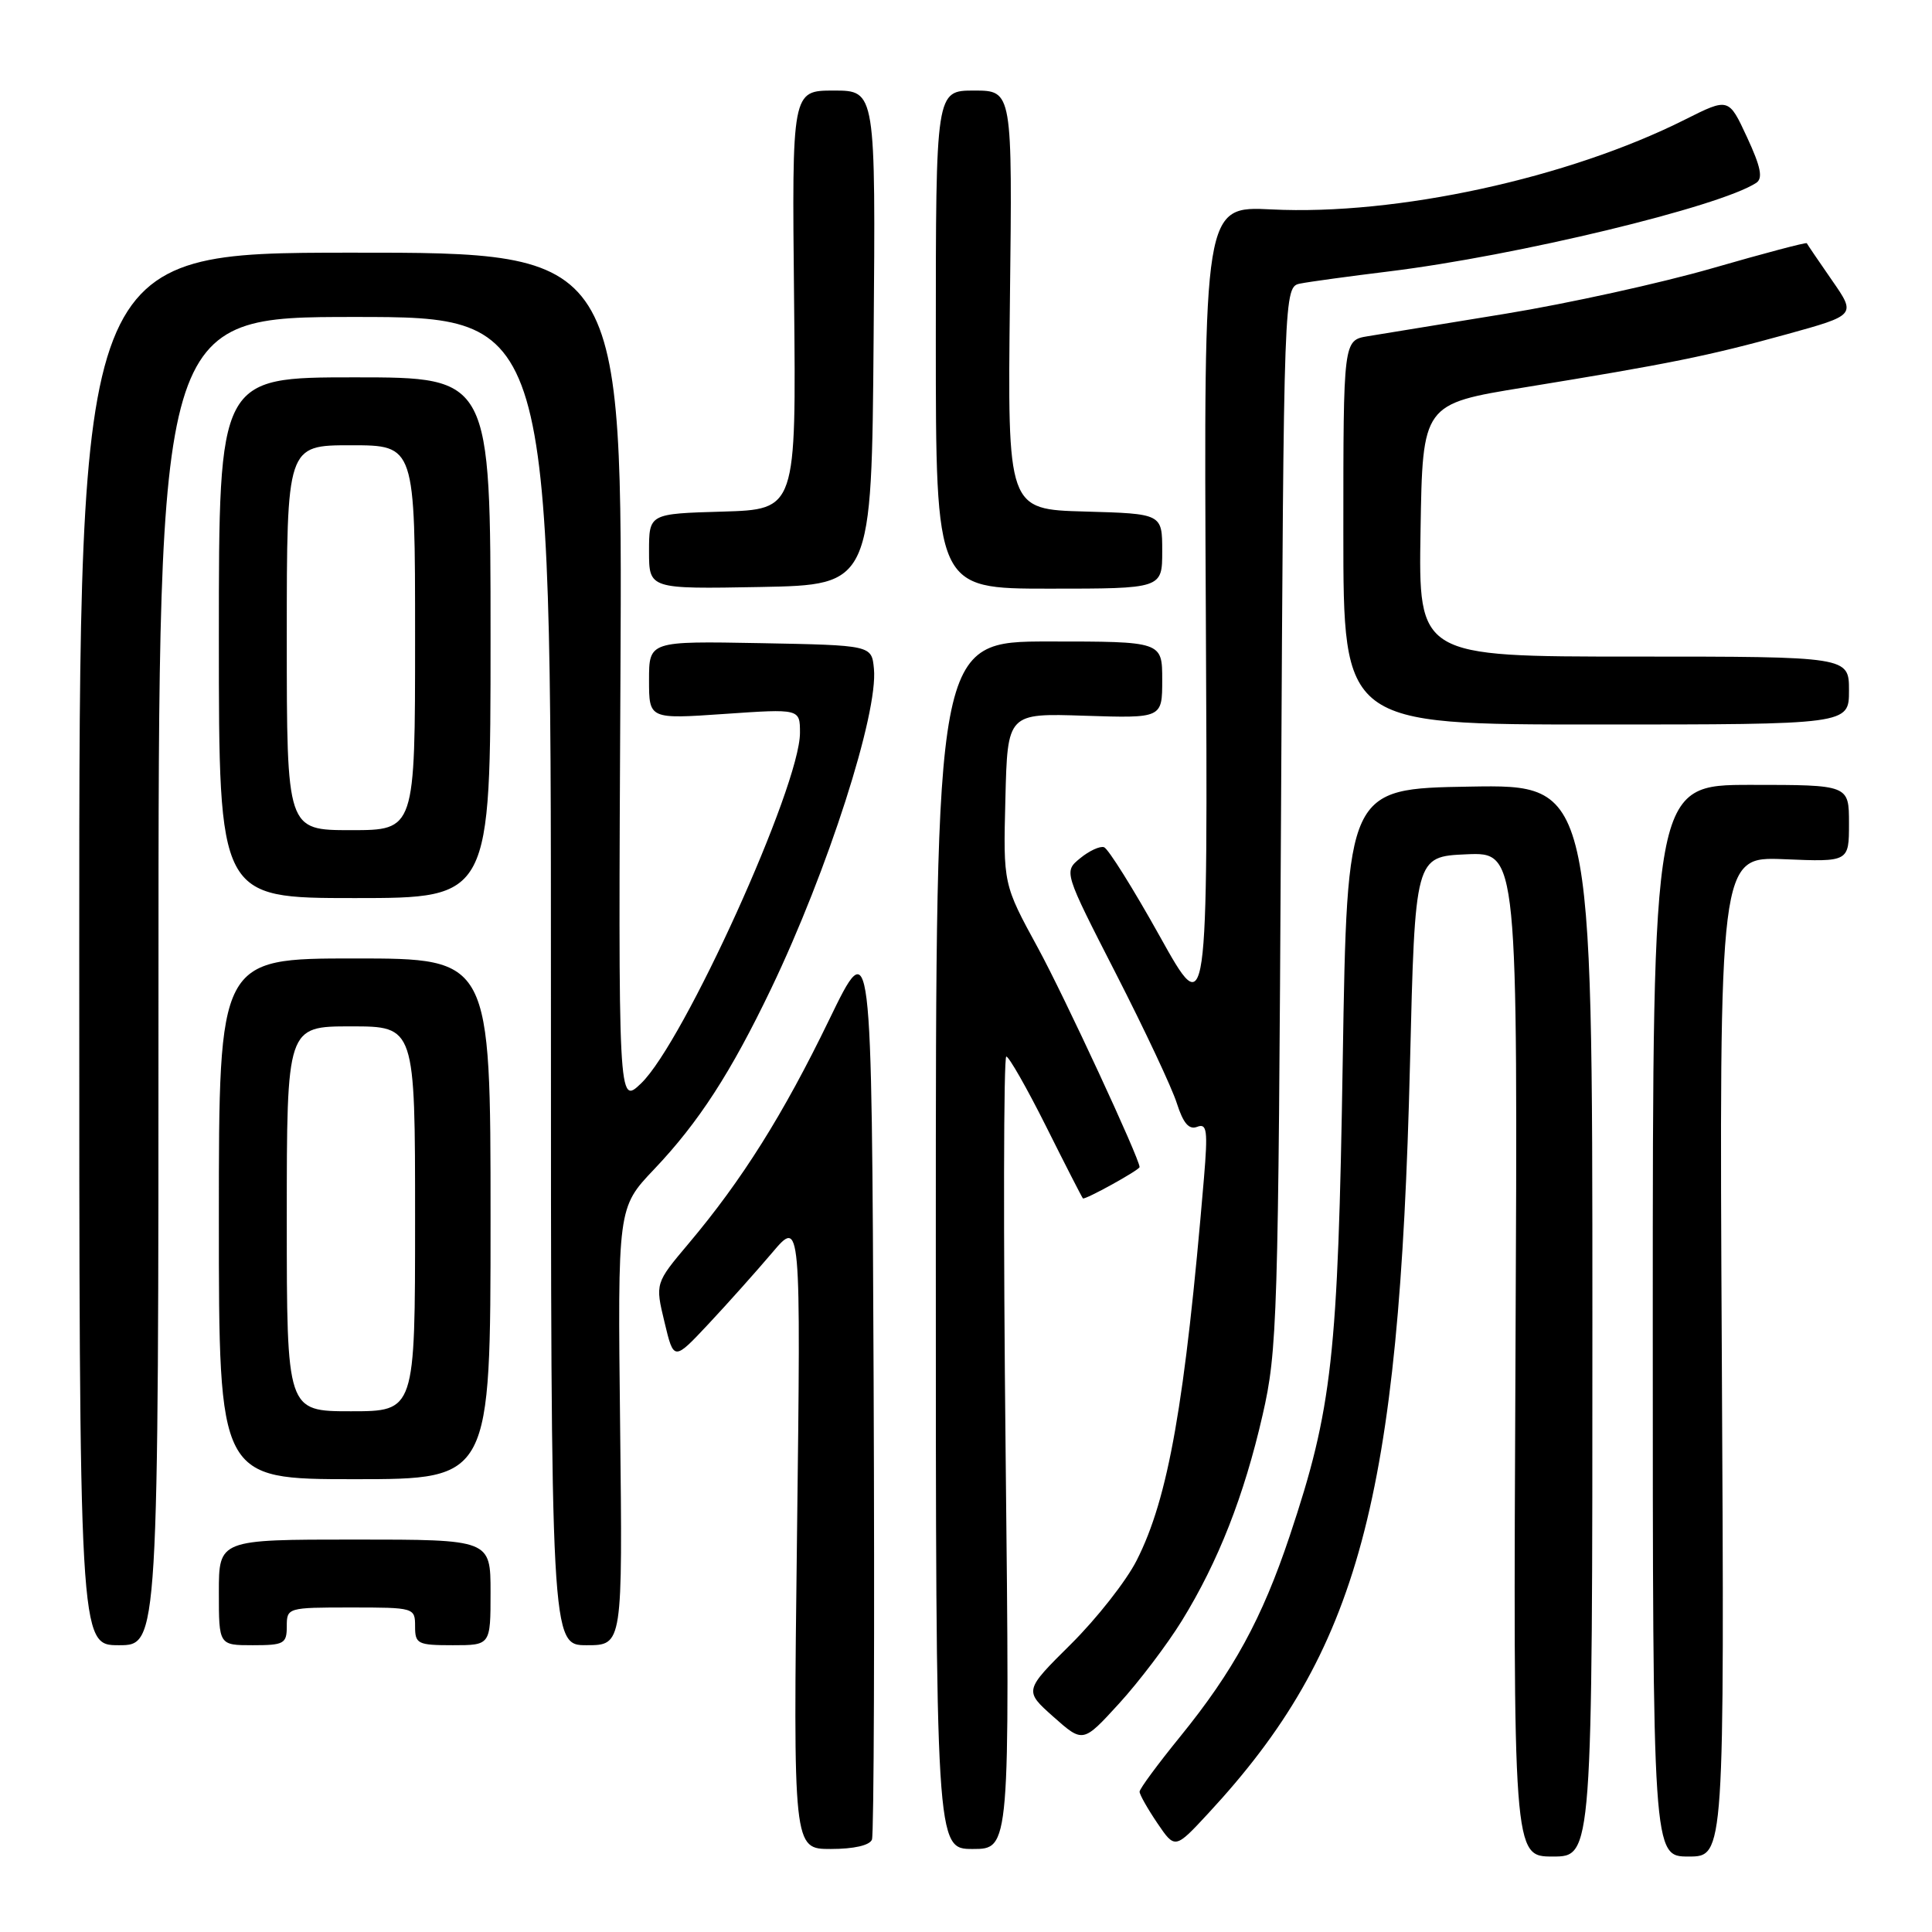 <?xml version="1.0" encoding="UTF-8" standalone="no"?>
<!DOCTYPE svg PUBLIC "-//W3C//DTD SVG 1.1//EN" "http://www.w3.org/Graphics/SVG/1.1/DTD/svg11.dtd" >
<svg xmlns="http://www.w3.org/2000/svg" xmlns:xlink="http://www.w3.org/1999/xlink" version="1.1" viewBox="0 0 256 256">
 <g >
 <path fill="currentColor"
d=" M 211.00 174.98 C 211.00 103.95 211.00 103.95 194.75 104.23 C 178.50 104.50 178.50 104.50 177.92 140.50 C 177.29 179.84 176.54 186.60 170.90 203.50 C 167.23 214.48 163.43 221.43 156.38 230.11 C 153.42 233.75 151.00 237.03 151.00 237.41 C 151.00 237.79 152.06 239.66 153.35 241.57 C 155.70 245.03 155.70 245.03 160.12 240.26 C 180.05 218.75 185.42 198.80 186.83 141.00 C 187.50 113.50 187.50 113.50 194.31 113.20 C 201.12 112.91 201.12 112.91 200.81 179.45 C 200.50 246.00 200.50 246.00 205.75 246.00 C 211.00 246.00 211.00 246.00 211.00 174.98 Z  M 228.15 179.75 C 227.80 113.50 227.80 113.50 236.40 113.85 C 245.00 114.21 245.00 114.21 245.00 109.10 C 245.00 104.00 245.00 104.00 232.00 104.00 C 219.00 104.00 219.00 104.00 219.00 175.00 C 219.00 246.00 219.00 246.00 223.75 246.00 C 228.50 246.00 228.50 246.00 228.15 179.75 Z  M 115.54 243.75 C 115.80 243.06 115.90 215.73 115.76 183.00 C 115.50 123.50 115.50 123.50 109.86 135.14 C 103.80 147.65 98.32 156.38 91.25 164.77 C 86.81 170.04 86.81 170.04 88.05 175.19 C 89.28 180.34 89.28 180.34 93.89 175.42 C 96.43 172.71 100.21 168.47 102.31 166.00 C 106.12 161.50 106.12 161.50 105.61 203.25 C 105.10 245.00 105.10 245.00 110.08 245.00 C 113.14 245.00 115.25 244.52 115.54 243.75 Z  M 133.25 192.50 C 132.94 163.62 132.98 140.00 133.34 140.00 C 133.69 140.00 136.06 144.16 138.61 149.25 C 141.15 154.34 143.35 158.63 143.49 158.79 C 143.72 159.05 151.00 155.03 151.00 154.64 C 151.00 153.52 141.02 132.01 137.54 125.62 C 132.93 117.17 132.93 117.17 133.22 105.84 C 133.50 94.50 133.50 94.50 143.75 94.84 C 154.00 95.17 154.00 95.17 154.00 90.09 C 154.00 85.00 154.00 85.00 139.00 85.00 C 124.00 85.00 124.00 85.00 124.00 165.00 C 124.00 245.00 124.00 245.00 128.90 245.00 C 133.81 245.00 133.81 245.00 133.25 192.50 Z  M 156.60 214.76 C 161.43 206.92 164.85 198.20 167.30 187.50 C 169.26 178.96 169.38 174.89 169.74 108.26 C 170.11 38.01 170.11 38.01 172.31 37.57 C 173.51 37.33 178.78 36.61 184.00 35.97 C 200.97 33.89 227.88 27.40 232.71 24.23 C 233.62 23.63 233.32 22.12 231.49 18.18 C 229.06 12.94 229.06 12.94 223.28 15.84 C 207.80 23.62 185.03 28.57 168.50 27.75 C 159.50 27.30 159.50 27.30 159.78 81.40 C 160.05 135.50 160.05 135.50 153.67 124.05 C 150.16 117.75 146.84 112.45 146.29 112.26 C 145.75 112.08 144.32 112.74 143.13 113.72 C 140.95 115.50 140.95 115.50 147.86 129.00 C 151.66 136.43 155.30 144.16 155.94 146.20 C 156.79 148.85 157.55 149.73 158.63 149.31 C 159.93 148.81 160.06 149.77 159.53 156.11 C 157.02 185.94 154.82 198.48 150.62 206.75 C 149.25 209.47 145.32 214.47 141.90 217.86 C 135.69 224.02 135.69 224.02 139.59 227.49 C 143.50 230.96 143.50 230.96 148.28 225.73 C 150.91 222.85 154.65 217.92 156.60 214.76 Z  M 21.00 130.00 C 21.00 42.00 21.00 42.00 47.00 42.00 C 73.00 42.00 73.00 42.00 73.00 130.00 C 73.00 218.00 73.00 218.00 77.75 218.00 C 82.50 218.00 82.50 218.00 82.17 189.01 C 81.84 160.02 81.84 160.02 86.67 154.94 C 92.58 148.72 96.84 142.14 102.18 131.00 C 109.69 115.33 116.38 94.51 115.80 88.61 C 115.50 85.50 115.50 85.50 100.75 85.22 C 86.00 84.95 86.00 84.95 86.00 90.12 C 86.00 95.29 86.00 95.29 96.00 94.60 C 106.00 93.91 106.00 93.91 106.00 97.11 C 106.00 104.16 90.60 138.14 84.95 143.55 C 81.92 146.45 81.92 146.45 82.21 89.95 C 82.50 33.46 82.50 33.46 46.50 33.48 C 10.50 33.50 10.50 33.50 10.50 125.75 C 10.50 218.00 10.50 218.00 15.75 218.00 C 21.00 218.00 21.00 218.00 21.00 130.00 Z  M 38.00 215.50 C 38.00 213.03 38.10 213.00 46.50 213.00 C 54.90 213.00 55.00 213.03 55.00 215.50 C 55.00 217.83 55.33 218.00 60.00 218.00 C 65.00 218.00 65.00 218.00 65.00 211.00 C 65.00 204.00 65.00 204.00 47.00 204.00 C 29.00 204.00 29.00 204.00 29.00 211.00 C 29.00 218.00 29.00 218.00 33.50 218.00 C 37.63 218.00 38.00 217.80 38.00 215.50 Z  M 65.00 161.50 C 65.00 127.00 65.00 127.00 47.00 127.00 C 29.00 127.00 29.00 127.00 29.00 161.50 C 29.00 196.00 29.00 196.00 47.00 196.00 C 65.00 196.00 65.00 196.00 65.00 161.50 Z  M 65.00 84.50 C 65.00 50.00 65.00 50.00 47.00 50.00 C 29.00 50.00 29.00 50.00 29.00 84.50 C 29.00 119.00 29.00 119.00 47.00 119.00 C 65.00 119.00 65.00 119.00 65.00 84.50 Z  M 245.00 91.50 C 245.00 87.00 245.00 87.00 216.48 87.00 C 187.95 87.00 187.95 87.00 188.23 70.26 C 188.50 53.52 188.50 53.52 202.00 51.33 C 221.23 48.20 226.32 47.17 236.72 44.30 C 245.95 41.75 245.95 41.75 242.74 37.13 C 240.97 34.58 239.48 32.38 239.41 32.23 C 239.35 32.08 233.72 33.57 226.90 35.54 C 220.08 37.51 207.75 40.22 199.50 41.57 C 191.25 42.91 183.04 44.25 181.25 44.55 C 178.00 45.09 178.00 45.09 178.00 70.55 C 178.00 96.00 178.00 96.00 211.50 96.00 C 245.00 96.00 245.00 96.00 245.00 91.50 Z  M 115.76 44.75 C 116.03 12.00 116.03 12.00 110.48 12.00 C 104.93 12.00 104.93 12.00 105.22 39.75 C 105.50 67.50 105.50 67.50 95.75 67.79 C 86.00 68.07 86.00 68.07 86.00 73.06 C 86.00 78.05 86.00 78.05 100.75 77.78 C 115.50 77.50 115.50 77.50 115.76 44.75 Z  M 154.00 73.03 C 154.00 68.07 154.00 68.07 143.75 67.78 C 133.50 67.50 133.50 67.50 133.82 39.75 C 134.15 12.00 134.15 12.00 129.07 12.00 C 124.00 12.00 124.00 12.00 124.00 45.00 C 124.00 78.00 124.00 78.00 139.00 78.00 C 154.00 78.00 154.00 78.00 154.00 73.03 Z  M 38.00 161.50 C 38.00 136.00 38.00 136.00 46.50 136.00 C 55.00 136.00 55.00 136.00 55.00 161.50 C 55.00 187.00 55.00 187.00 46.50 187.00 C 38.00 187.00 38.00 187.00 38.00 161.50 Z  M 38.00 84.50 C 38.00 59.00 38.00 59.00 46.50 59.00 C 55.00 59.00 55.00 59.00 55.00 84.50 C 55.00 110.00 55.00 110.00 46.50 110.00 C 38.00 110.00 38.00 110.00 38.00 84.50 Z "/>
</g>
</svg>
